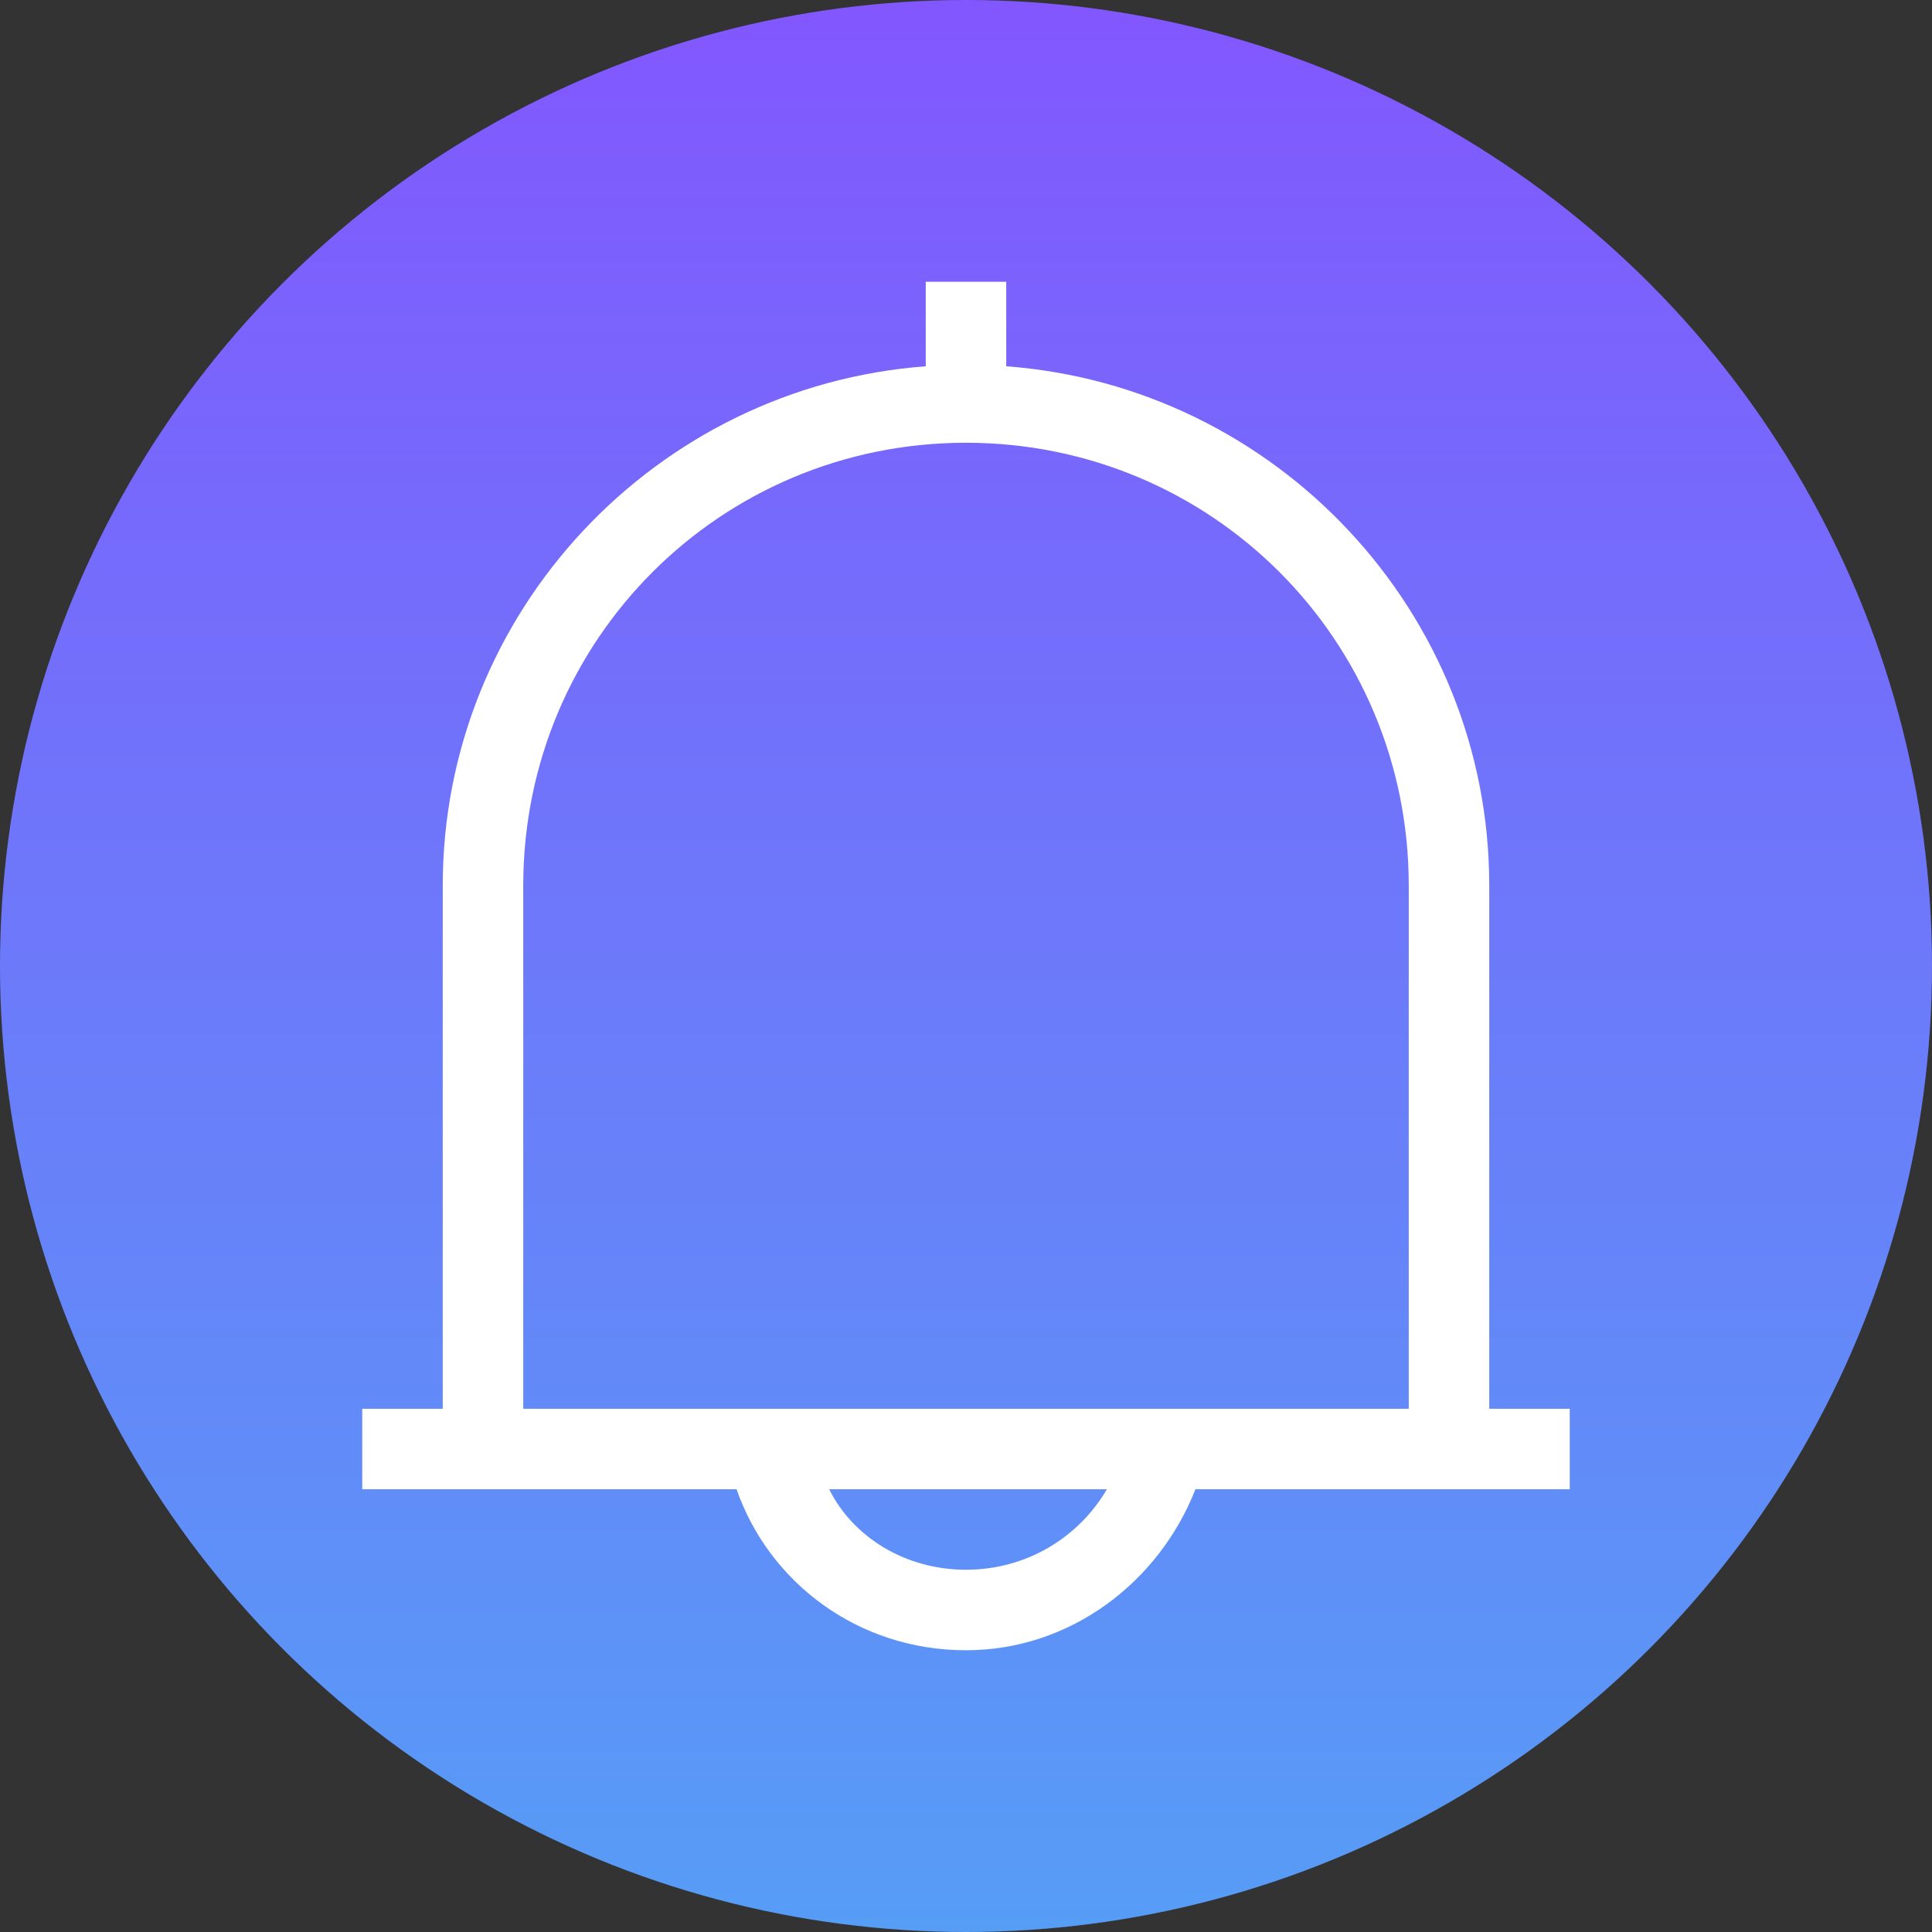 <svg enable-background="new 0 0 48 48" viewBox="0 0 48 48" xmlns="http://www.w3.org/2000/svg" xmlns:xlink="http://www.w3.org/1999/xlink"><rect x="0" y="0" width="48" height="48" fill="#333333" stroke="none"/><linearGradient id="a" gradientUnits="userSpaceOnUse" x1="24" x2="24" y1="48" y2="0"><stop offset="0" stop-color="#569df6"/><stop offset="1" stop-color="#8257fe"/></linearGradient><g clip-rule="evenodd" fill-rule="evenodd"><circle cx="24" cy="24" fill="url(#a)" r="24"/><path d="m37 35v-13c0-6.8-5.3-12.4-12-12.9v-2.1h-2v2.1c-6.7.5-12 6.1-12 12.9v13h-2v2h9.3c.8 2.3 3 4 5.7 4 2.6 0 4.8-1.7 5.7-4h9.3v-2zm-13 4c-1.5 0-2.8-.8-3.4-2h6.9c-.7 1.2-2 2-3.5 2zm-11-4v-13c0-6.1 4.9-11 11-11s11 4.9 11 11v13z" fill="#fff"/></g></svg>